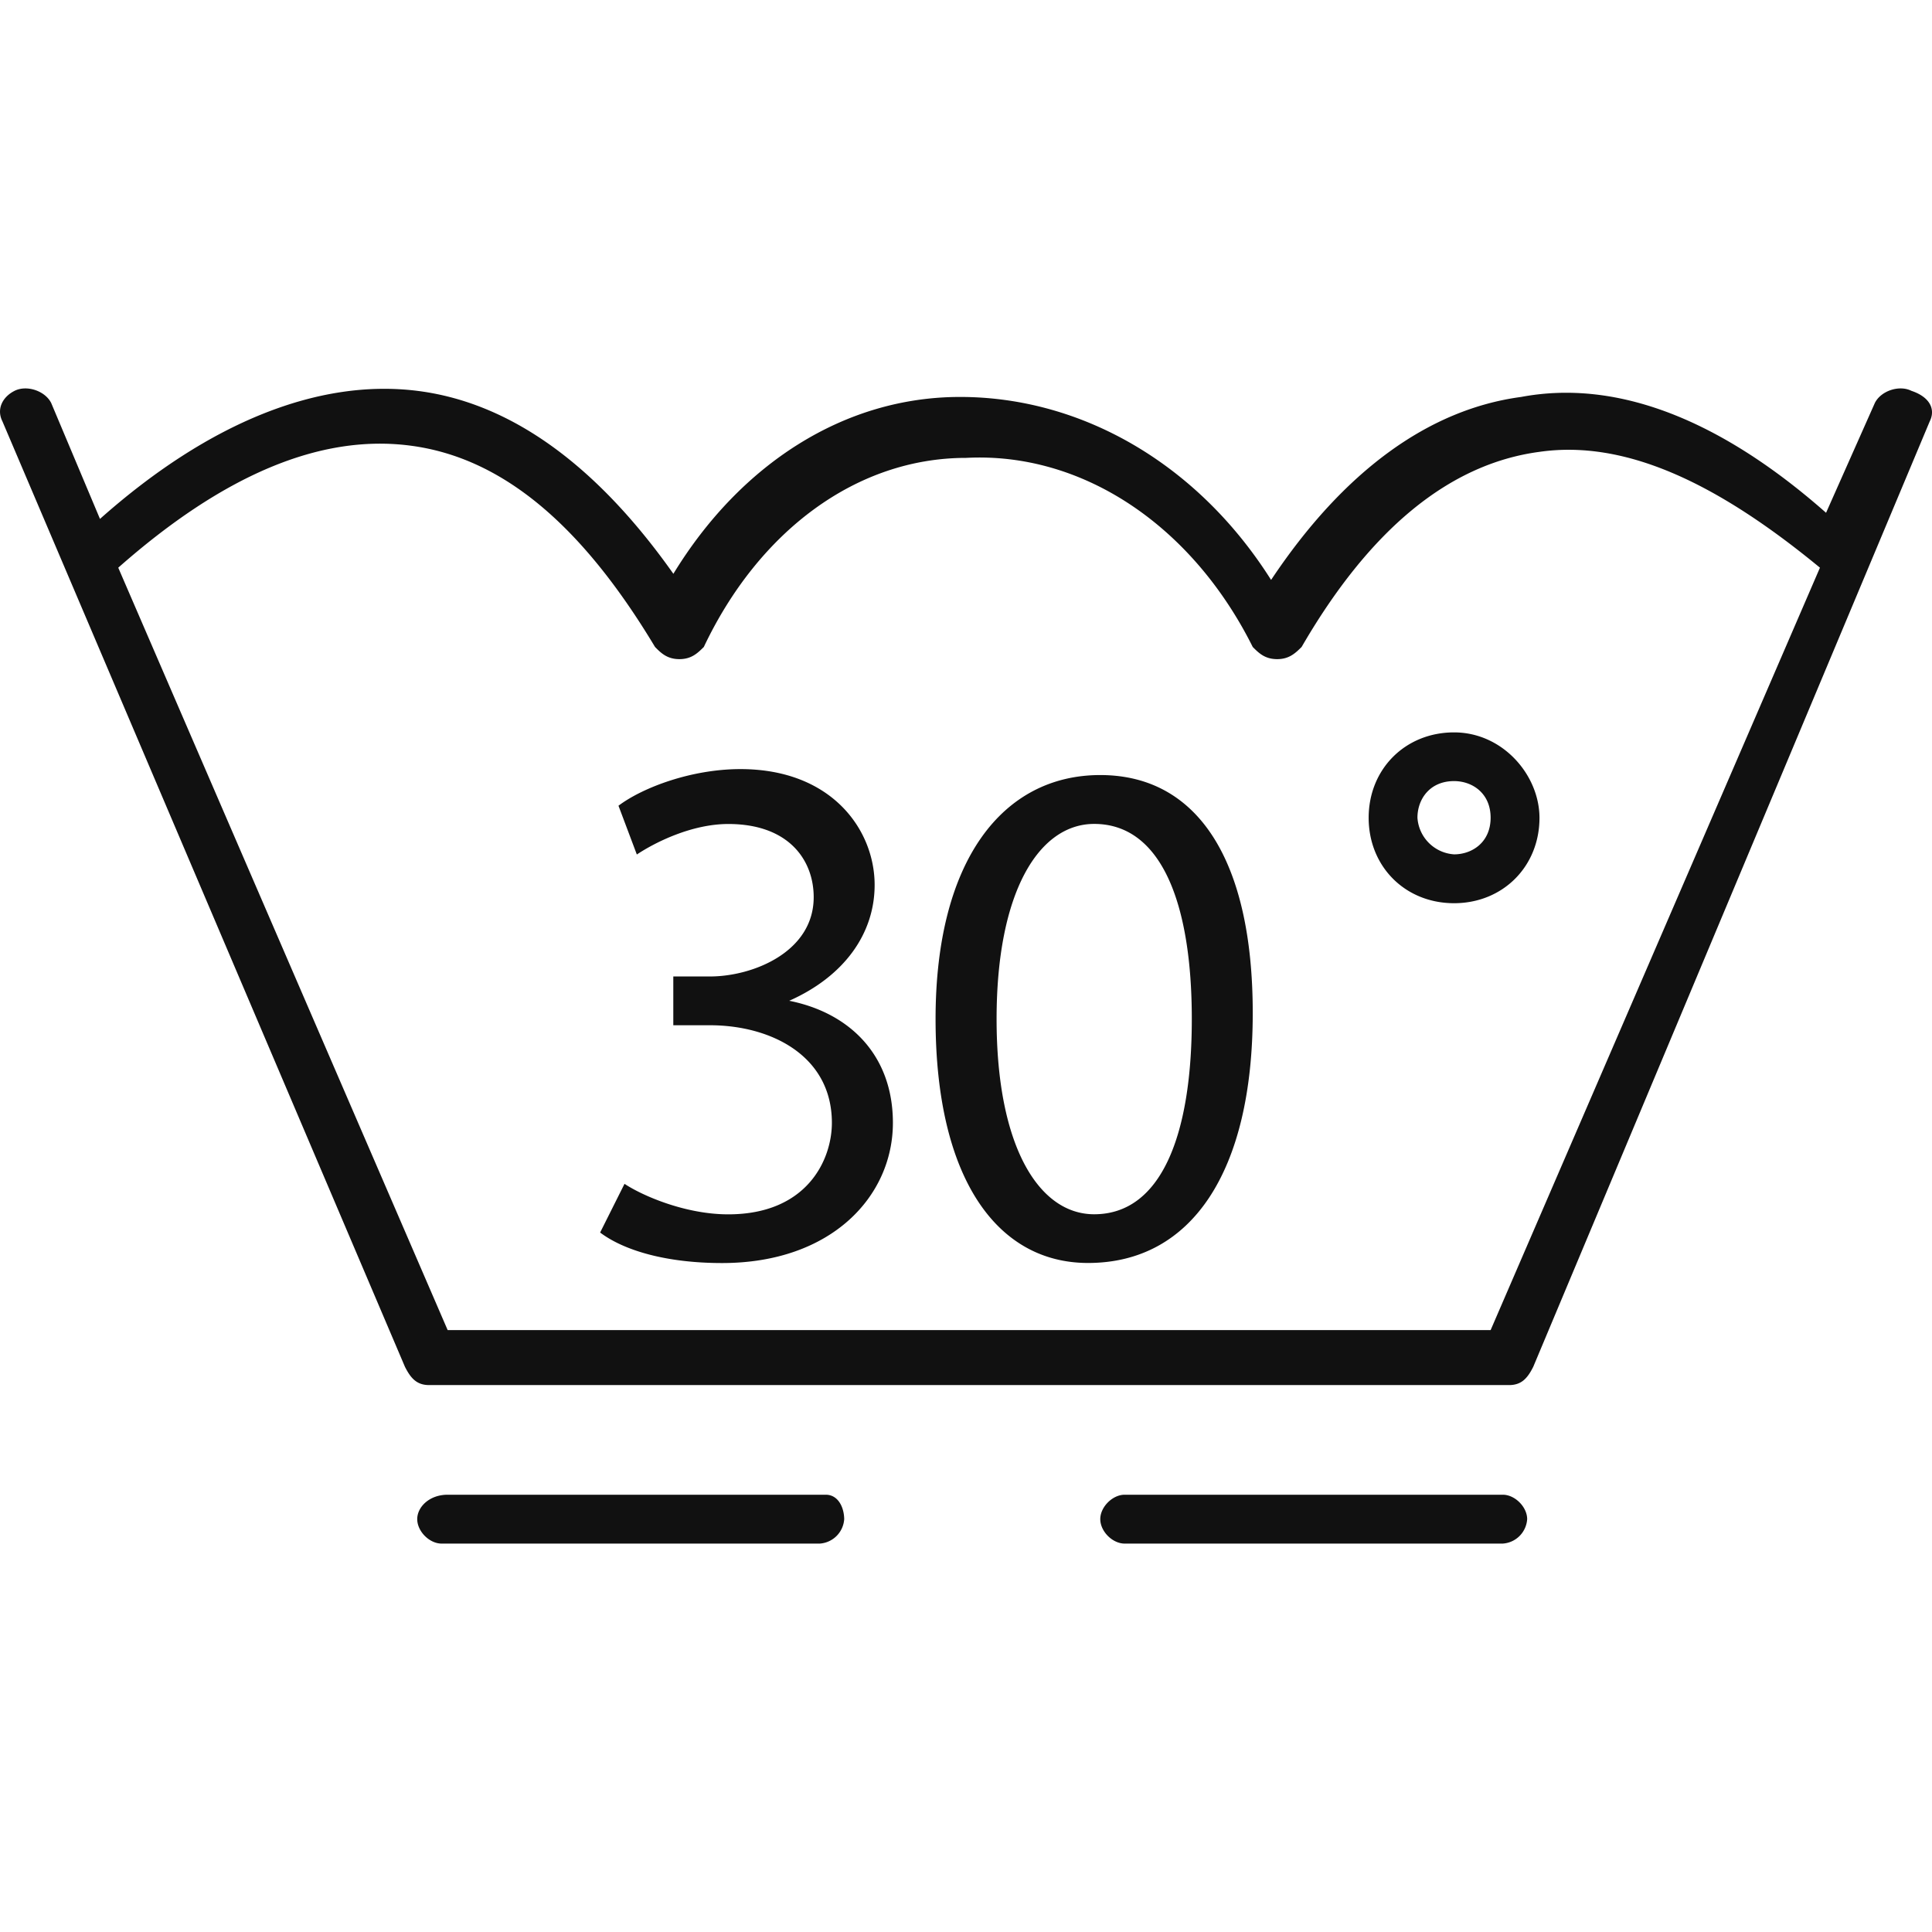 <svg width="24" height="24" fill="#111" xmlns="http://www.w3.org/2000/svg"><path d="M10.258 18.568H5.561c-.227 0-.378.152-.378.303 0 .152.151.304.303.304h4.698a.326.326 0 0 0 .303-.304c-.002-.15-.077-.303-.229-.303zM18.668 18.568h-4.697c-.151 0-.303.152-.303.303 0 .152.151.304.303.304h4.697a.325.325 0 0 0 .303-.304c0-.15-.151-.303-.303-.303zM23.744 4.855c-.151-.076-.379 0-.454.151l-.606 1.364c-1.288-1.136-2.576-1.667-3.788-1.439-1.137.152-2.197.909-3.106 2.273-.909-1.439-2.349-2.273-3.864-2.273-1.439 0-2.728.833-3.561 2.197-.91-1.288-1.971-2.122-3.183-2.273-1.212-.151-2.576.379-3.94 1.591l-.606-1.44C.56 4.855.333 4.779.181 4.855c-.151.076-.227.228-.151.379l5 11.744c.076.151.152.228.303.228h13.411c.151 0 .227-.076.303-.228l4.925-11.744c.075-.151 0-.303-.228-.379zm-5.227 11.668H5.561L1.469 7.052c1.288-1.137 2.5-1.667 3.637-1.515 1.137.151 2.122.985 3.031 2.5.075.076.151.151.303.151.151 0 .227-.076.303-.151.682-1.439 1.895-2.349 3.258-2.349 1.439-.076 2.804.833 3.561 2.349.076.076.151.151.304.151.15 0 .227-.076.303-.151.834-1.439 1.818-2.273 2.955-2.424 1.061-.152 2.197.379 3.484 1.439l-4.091 9.471z"/><path d="M18.063 9.098c-.606 0-1.061.455-1.061 1.061s.454 1.061 1.061 1.061c.605 0 1.061-.455 1.061-1.061-.001-.531-.456-1.061-1.061-1.061zm0 1.515a.488.488 0 0 1-.455-.455c0-.228.151-.455.455-.455.227 0 .454.151.454.455s-.228.455-.454.455zM9.804 12.432c.682-.303 1.061-.833 1.061-1.439 0-.682-.53-1.439-1.667-1.439-.606 0-1.212.227-1.515.455l.228.606c.227-.151.682-.379 1.136-.379.758 0 1.061.455 1.061.909 0 .682-.757.985-1.288.985h-.456v.606h.455c.757 0 1.515.378 1.515 1.212 0 .454-.303 1.137-1.288 1.137-.53 0-1.061-.229-1.288-.379l-.303.605c.303.228.833.379 1.515.379 1.364 0 2.122-.834 2.122-1.742 0-.835-.531-1.365-1.288-1.516zM13.668 9.628c-1.212 0-2.046 1.061-2.046 3.03 0 1.97.757 3.031 1.894 3.031 1.289 0 2.046-1.137 2.046-3.106 0-1.894-.682-2.955-1.894-2.955zm-.076 5.456c-.682 0-1.212-.834-1.212-2.425 0-1.591.531-2.424 1.212-2.424.834 0 1.213.985 1.213 2.424 0 1.44-.379 2.425-1.213 2.425z"/></svg>